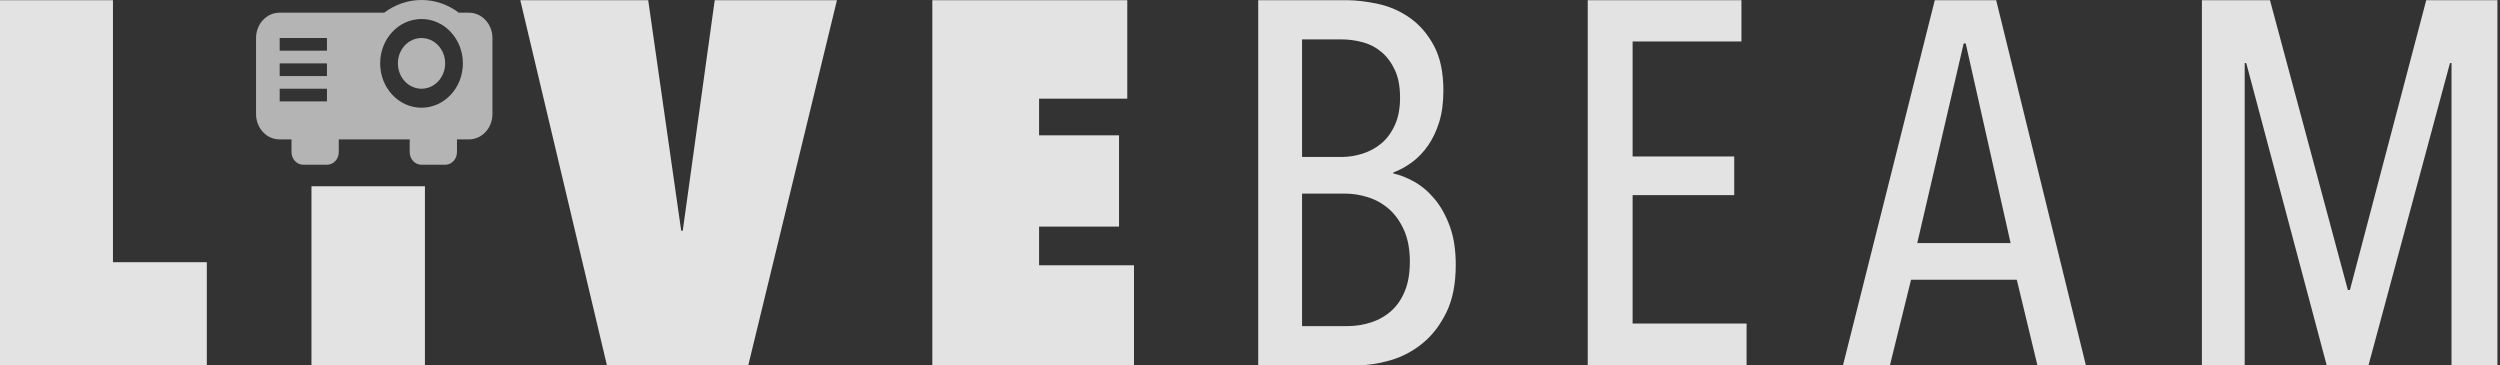 <?xml version="1.0" encoding="UTF-8"?>
<svg width="349px" height="51px" viewBox="0 0 349 51" version="1.1" xmlns="http://www.w3.org/2000/svg" xmlns:xlink="http://www.w3.org/1999/xlink">
    <rect x="0" y="0" width="349" height="51" fill="#333333" stroke="none"/>
    <!-- Generator: Sketch 60.1 (88133) - https://sketch.com -->
    <title>Group</title>
    <desc>Created with Sketch.</desc>
    <g id="Page-1" stroke="none" stroke-width="1" fill="none" fill-rule="evenodd">
        <g id="Group" fill="#FFFFFF" fill-rule="nonzero">
            <path d="M28.872,51 L28.872,36.6 L15.768,36.6 L15.768,0.024 L0,0.024 L0,51 L28.872,51 Z M59.32,51 L59.32,26 L43.48,26 L43.48,51 L59.32,51 Z M104.456,51 L116.84,0.024 L99.776,0.024 L95.312,32.208 L95.096,32.208 L90.488,0.024 L72.632,0.024 L84.728,51 L104.456,51 Z M158.304,51 L158.304,37.032 L145.056,37.032 L145.056,31.632 L156.216,31.632 L156.216,18.888 L145.056,18.888 L145.056,13.776 L157.368,13.776 L157.368,0.024 L130.152,0.024 L130.152,51 L158.304,51 Z M189.4,51 C190.936,51 192.52,50.76 194.152,50.28 C195.784,49.8 197.272,49.008 198.616,47.904 C199.96,46.8 201.064,45.36 201.928,43.584 C202.792,41.808 203.224,39.6 203.224,36.96 C203.224,34.896 202.948,33.108 202.396,31.596 C201.844,30.084 201.136,28.812 200.272,27.78 C199.408,26.748 198.46,25.944 197.428,25.368 C196.396,24.792 195.424,24.408 194.512,24.216 L194.512,24.072 C195.424,23.736 196.3,23.256 197.14,22.632 C197.98,22.008 198.724,21.228 199.372,20.292 C200.02,19.356 200.536,18.264 200.92,17.016 C201.304,15.768 201.496,14.304 201.496,12.624 C201.496,10.128 201.064,8.064 200.2,6.432 C199.336,4.8 198.232,3.504 196.888,2.544 C195.544,1.584 194.068,0.924 192.46,0.564 C190.852,0.204 189.328,0.024 187.888,0.024 L175.648,0.024 L175.648,51 L189.4,51 Z M187.312,21.912 L181.768,21.912 L181.768,5.496 L187.168,5.496 C188.224,5.496 189.244,5.628 190.228,5.892 C191.212,6.156 192.088,6.612 192.856,7.26 C193.624,7.908 194.248,8.748 194.728,9.78 C195.208,10.812 195.448,12.096 195.448,13.632 C195.448,15.12 195.208,16.392 194.728,17.448 C194.248,18.504 193.624,19.356 192.856,20.004 C192.088,20.652 191.212,21.132 190.228,21.444 C189.244,21.756 188.272,21.912 187.312,21.912 L187.312,21.912 Z M188.032,45.528 L181.768,45.528 L181.768,27.024 L187.744,27.024 C188.8,27.024 189.868,27.192 190.948,27.528 C192.028,27.864 193,28.404 193.864,29.148 C194.728,29.892 195.436,30.876 195.988,32.1 C196.54,33.324 196.816,34.8 196.816,36.528 C196.816,38.112 196.588,39.468 196.132,40.596 C195.676,41.724 195.052,42.648 194.26,43.368 C193.468,44.088 192.532,44.628 191.452,44.988 C190.372,45.348 189.232,45.528 188.032,45.528 L188.032,45.528 Z M243.824,51 L243.824,45.168 L227.912,45.168 L227.912,27.24 L242.096,27.24 L242.096,21.84 L227.912,21.84 L227.912,5.784 L243.104,5.784 L243.104,0.024 L221.648,0.024 L221.648,51 L243.824,51 Z M263.832,51 L266.784,39.048 L281.544,39.048 L284.424,51 L291.192,51 L278.664,0.024 L270.096,0.024 L257.28,51 L263.832,51 Z M280.68,33.936 L267.648,33.936 L274.128,6.072 L274.416,6.072 L280.68,33.936 Z M313.36,51 L313.36,8.808 L313.576,8.808 L324.808,51 L330.64,51 L342.016,8.808 L342.232,8.808 L342.232,51 L348.64,51 L348.64,0.024 L338.704,0.024 L328.048,40.488 L327.76,40.488 L316.888,0.024 L307.384,0.024 L307.384,51 L313.36,51 Z" id="LIVEBEAM" fill-opacity="0.86"></path>
            <g id="projector-(1)" transform="translate(35, 0)" fill-opacity="0.63">
                <path d="M23.844,0 C21.98,0 20.165,0.619 18.63,1.769 L4.044,1.769 C2.212,1.769 0.744,3.344 0.744,5.308 L0.744,15.923 C0.744,17.887 2.212,19.462 4.044,19.462 L5.694,19.462 L5.694,21.231 C5.694,22.208 6.433,23 7.344,23 L10.644,23 C11.555,23 12.294,22.208 12.294,21.231 L12.294,19.462 L22.194,19.462 L22.194,21.231 C22.194,22.208 22.933,23 23.844,23 L27.144,23 C28.055,23 28.794,22.208 28.794,21.231 L28.794,19.462 L30.444,19.462 C32.276,19.462 33.744,17.887 33.744,15.923 L33.744,5.308 C33.744,3.344 32.276,1.769 30.444,1.769 L29.041,1.769 C27.523,0.619 25.709,0 23.844,0 M23.844,2.654 C27.033,2.654 29.619,5.426 29.619,8.846 C29.619,12.266 27.033,15.038 23.844,15.038 C20.655,15.038 18.069,12.266 18.069,8.846 C18.069,5.426 20.655,2.654 23.844,2.654 M4.044,5.308 L10.644,5.308 L10.644,7.077 L4.044,7.077 L4.044,5.308 M23.844,5.308 C22.021,5.308 20.544,6.892 20.544,8.846 C20.544,10.8 22.021,12.385 23.844,12.385 C25.667,12.385 27.144,10.8 27.144,8.846 C27.144,6.892 25.667,5.308 23.844,5.308 M4.044,8.846 L10.644,8.846 L10.644,10.615 L4.044,10.615 L4.044,8.846 M4.044,12.385 L10.644,12.385 L10.644,14.154 L4.044,14.154 L4.044,12.385 Z" id="Shape"></path>
            </g>
        </g>
    </g>
</svg>